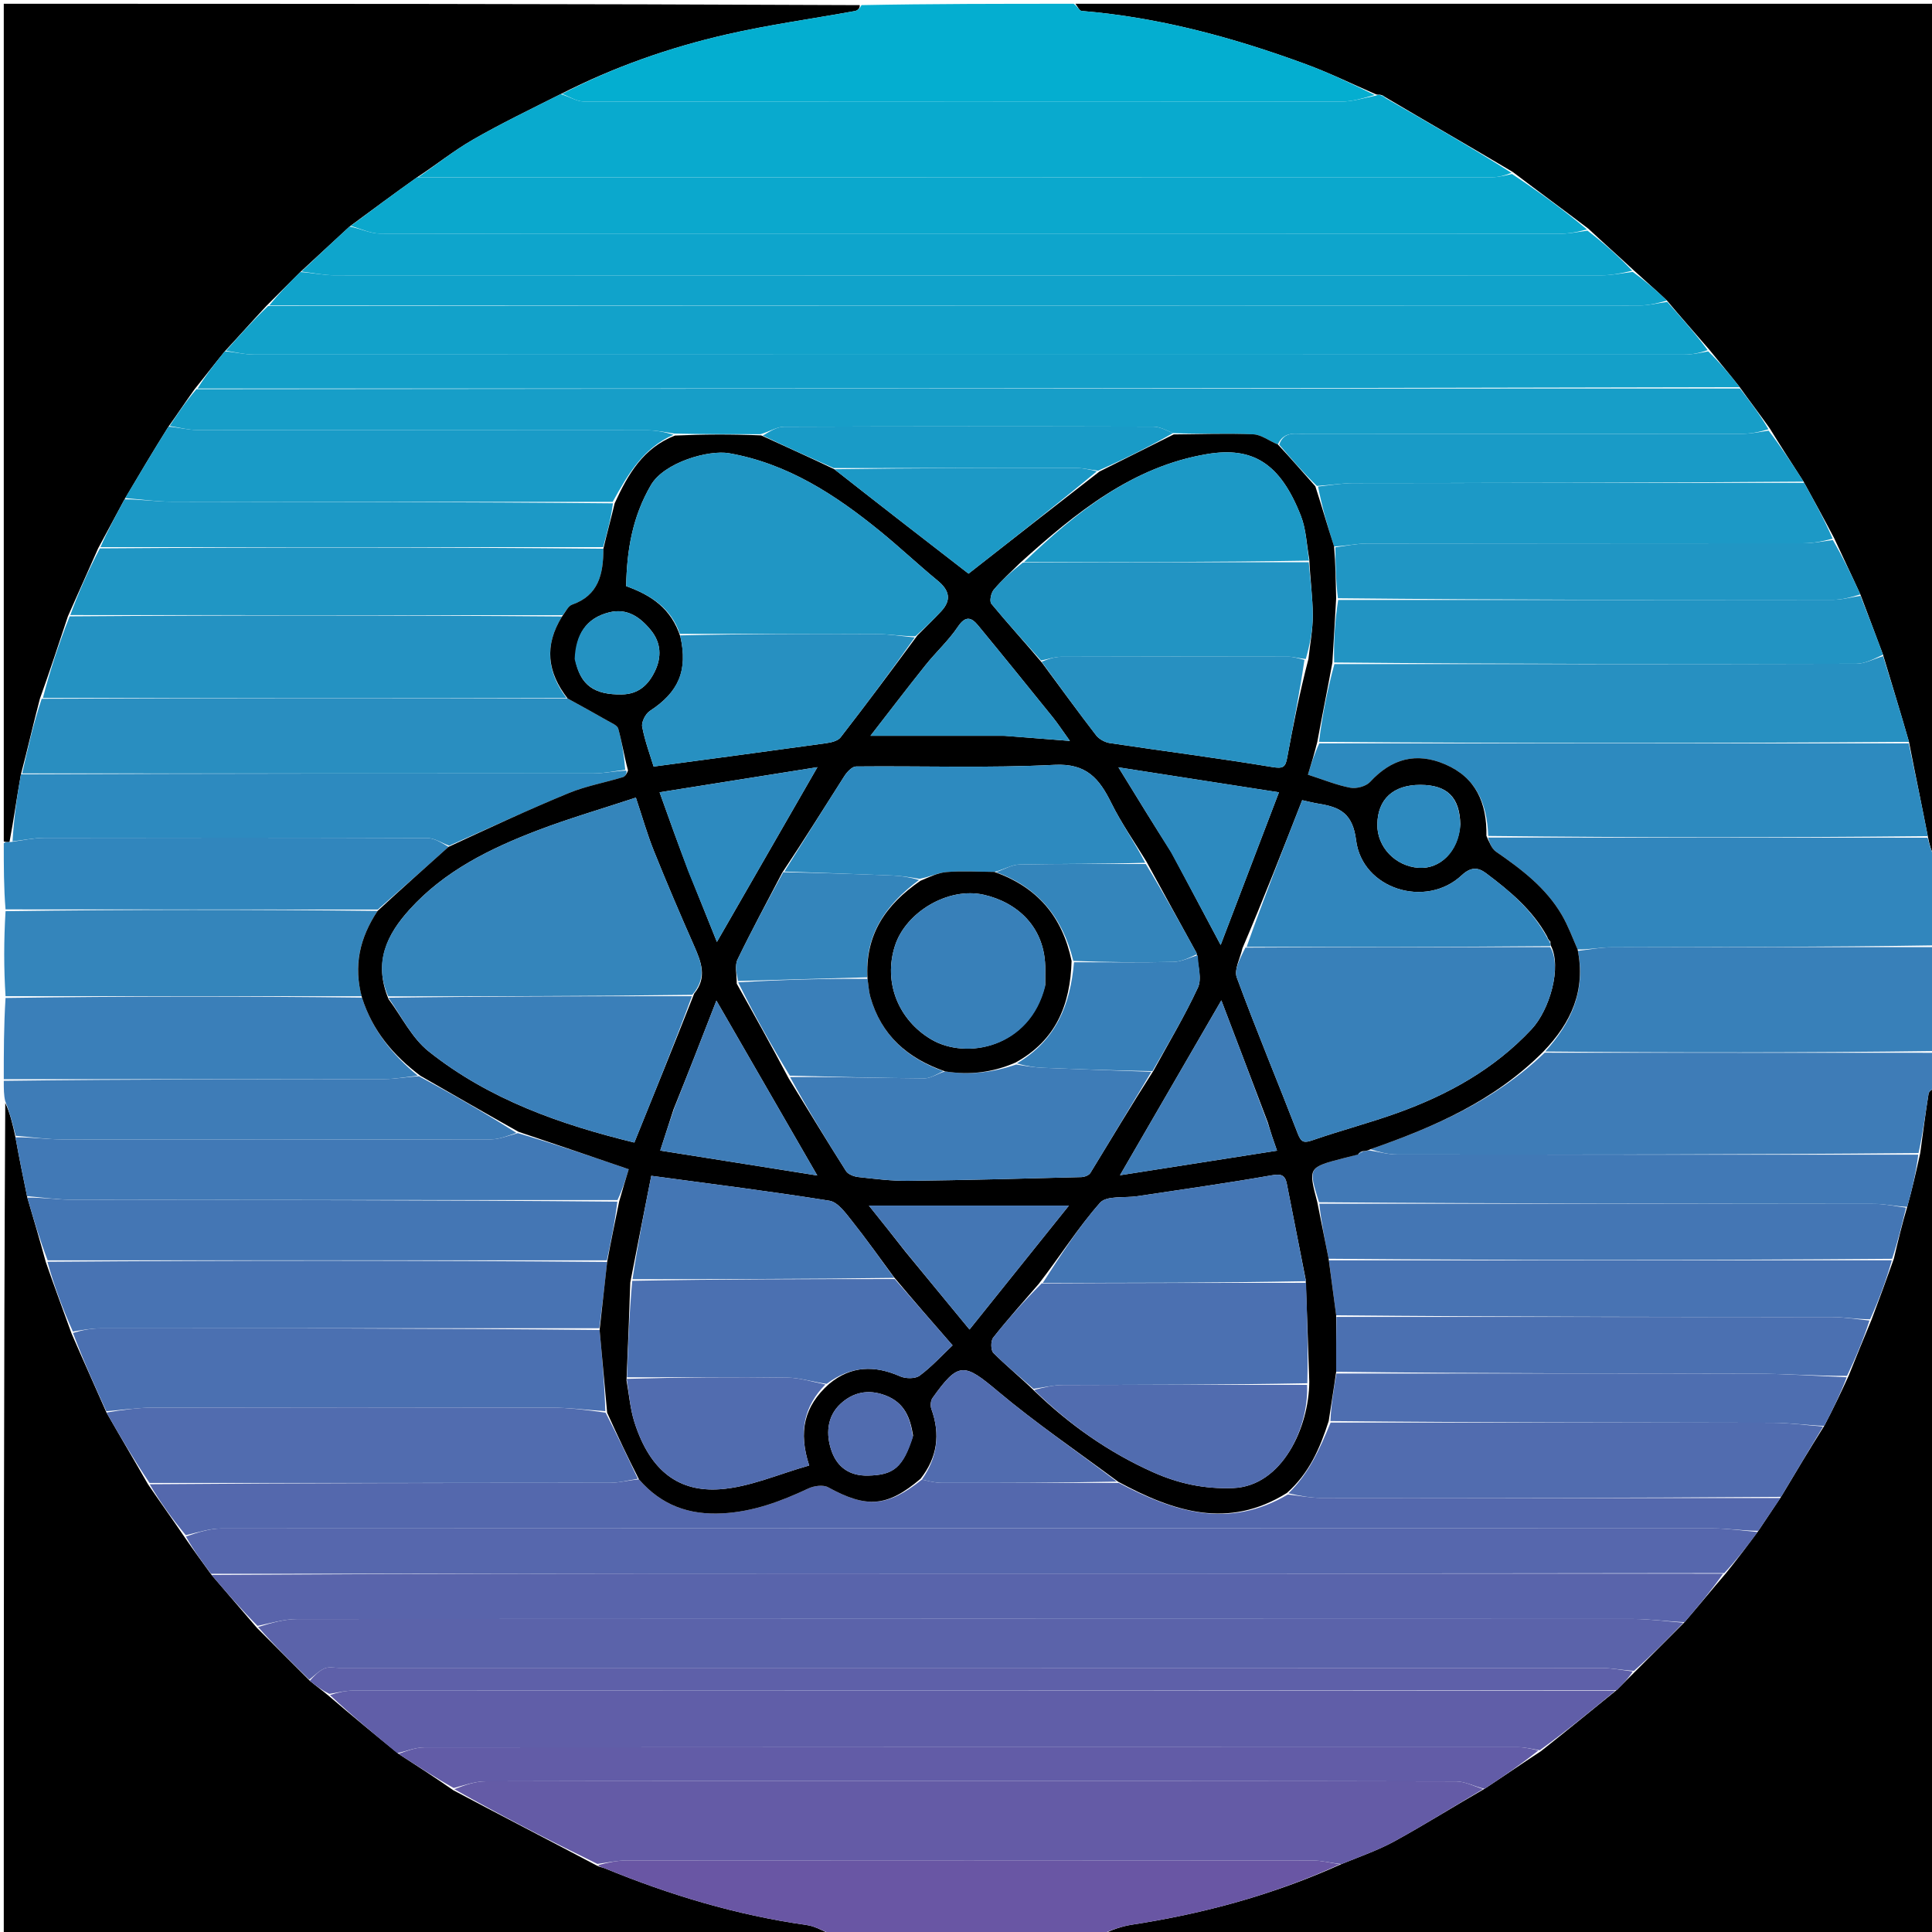 <svg version="1.1" id="Layer_1" xmlns="http://www.w3.org/2000/svg" xmlns:xlink="http://www.w3.org/1999/xlink" x="0px" y="0px"
	 width="100%" viewBox="0 0 512 512" enable-background="new 0 0 512 512" xml:space="preserve">
<path fill="#000000" opacity="1" stroke="none" 
	d="
M285,1 
	C360.927,1 436.853,1 513,1 
	C513,76.021 513,151.042 512.627,226.733 
	C511.781,225.603 511.307,223.801 510.882,221.589 
	C509.232,213.119 507.533,205.059 505.901,196.602 
	C503.658,188.766 501.351,181.327 499.022,173.505 
	C497.017,168.044 495.032,162.966 493.015,157.523 
	C490.692,152.423 488.401,147.687 486.055,142.59 
	C483.371,137.471 480.743,132.715 477.964,127.638 
	C474.893,122.844 471.972,118.37 469.015,113.546 
	C466.356,109.784 463.736,106.371 461.053,102.612 
	C458.344,99.143 455.698,96.02 452.913,92.586 
	C449.127,88.183 445.481,84.093 441.77,79.659 
	C438.842,76.865 435.979,74.413 432.975,71.654 
	C428.906,67.864 424.978,64.381 420.912,60.59 
	C414.199,55.485 407.625,50.69 400.908,45.581 
	C389.555,38.83 378.345,32.393 367.041,25.707 
	C366.638,25.354 366.329,25.25 365.756,25.096 
	C365.317,25.084 365.142,25.124 364.645,25 
	C358.246,22.21 352.274,19.297 346.071,17.014 
	C326.836,9.934 307.163,4.589 286.628,2.894 
	C286.037,2.845 285.54,1.657 285,1 
z"/>
<path fill="#000000" opacity="1" stroke="none" 
	d="
M1,223 
	C1,149.072 1,75.144 1,1 
	C76.354,1 151.708,1 227.837,1.358 
	C227.934,2.129 227.302,2.786 226.574,2.919 
	C215.238,4.99 203.789,6.548 192.571,9.12 
	C177.435,12.591 162.792,17.698 148.585,24.94 
	C140.554,28.982 132.752,32.733 125.271,37.042 
	C120.241,39.939 115.665,43.625 110.532,46.984 
	C104.434,51.301 98.69,55.593 92.641,60.028 
	C88.184,64.101 84.034,68.031 79.581,72.094 
	C76.481,75.137 73.683,78.047 70.581,81.092 
	C66.814,85.137 63.35,89.048 59.577,93.1 
	C56.807,96.479 54.346,99.719 51.585,103.12 
	C49.173,106.485 47.063,109.688 44.644,113.059 
	C40.614,119.484 36.891,125.741 33.009,132.315 
	C30.622,136.755 28.395,140.876 26.005,145.323 
	C23.285,151.431 20.726,157.214 17.994,163.336 
	C15.513,170.77 13.205,177.865 10.575,185.171 
	C8.795,191.908 7.338,198.436 5.551,205.19 
	C4.445,211.266 3.669,217.114 2.518,223.138 
	C1.763,223.209 1.382,223.105 1,223 
z"/>
<path fill="#000000" opacity="1" stroke="none" 
	d="
M513,288 
	C513,362.926 513,437.853 513,513 
	C439.646,513 366.292,513 292.328,512.599 
	C294.482,511.47 297.207,510.489 300.016,510.056 
	C319.084,507.118 337.538,502.118 355.477,494.01 
	C360.465,491.973 365.27,490.313 369.66,487.899 
	C377.585,483.542 385.262,478.734 393.4,474.057 
	C398.522,470.701 403.286,467.403 408.401,464.051 
	C415.208,458.677 421.664,453.357 428.413,447.902 
	C430.175,446.192 431.644,444.617 433.421,442.9 
	C437.859,438.518 441.989,434.278 446.42,429.896 
	C450.186,425.516 453.65,421.279 457.419,416.896 
	C460.42,413.165 463.118,409.581 465.98,405.69 
	C468.041,402.587 469.938,399.791 471.994,396.685 
	C475.816,390.268 479.477,384.162 483.44,377.877 
	C485.765,373.461 487.787,369.223 489.897,364.625 
	C491.934,359.509 493.884,354.753 496.004,349.666 
	C498.051,344.217 499.928,339.099 501.884,333.591 
	C503.014,328.815 504.063,324.43 505.432,319.825 
	C506.77,315.069 507.789,310.533 508.884,305.577 
	C509.648,300.034 510.272,294.901 511.098,289.801 
	C511.209,289.116 512.341,288.596 513,288 
z"/>
<path fill="#000000" opacity="1" stroke="none" 
	d="
M221,513 
	C147.739,513 74.479,513 1,513 
	C1,439.646 1,366.292 1.392,292.296 
	C2.578,294.769 3.372,297.884 4.102,301.409 
	C5.08,306.879 6.124,311.938 7.24,317.374 
	C8.931,323.166 10.549,328.582 12.113,334.379 
	C14.359,340.869 16.657,346.978 18.989,353.46 
	C22.072,360.553 25.121,367.273 28.218,374.339 
	C31.901,380.789 35.534,386.893 39.215,393.34 
	C42.491,398.155 45.719,402.629 48.986,407.453 
	C51.325,410.892 53.626,413.981 56.068,417.375 
	C60.122,422.154 64.034,426.628 68.088,431.402 
	C72.806,436.175 77.383,440.648 82.098,445.418 
	C83.789,446.827 85.342,447.94 87.043,449.357 
	C93.225,454.644 99.26,459.627 105.599,464.777 
	C110.584,467.997 115.266,471.051 120.101,474.413 
	C132.804,481.169 145.354,487.615 158.108,494.371 
	C158.957,494.819 159.642,494.861 160.243,495.109 
	C177.507,502.205 195.252,507.537 213.787,510.154 
	C216.276,510.506 218.6,512.023 221,513 
z"/>
<path fill="#04AED0" opacity="1" stroke="none" 
	d="
M148.951,24.887 
	C162.792,17.698 177.435,12.591 192.571,9.12 
	C203.789,6.548 215.238,4.99 226.574,2.919 
	C227.302,2.786 227.934,2.129 228.305,1.358 
	C246.688,1 265.375,1 284.531,1 
	C285.54,1.657 286.037,2.845 286.628,2.894 
	C307.163,4.589 326.836,9.934 346.071,17.014 
	C352.274,19.297 358.246,22.21 364.305,25.169 
	C361.346,25.999 358.405,26.925 355.462,26.929 
	C288.558,27.012 221.653,27.013 154.749,26.908 
	C152.815,26.905 150.883,25.59 148.951,24.887 
z"/>
<path fill="#3E7CB7" opacity="1" stroke="none" 
	d="
M513,287.55 
	C512.341,288.596 511.209,289.116 511.098,289.801 
	C510.272,294.901 509.648,300.034 508.428,305.577 
	C462.004,305.998 416.113,306.015 370.222,305.951 
	C367.803,305.948 365.384,305.253 363.166,304.571 
	C380.117,298.667 396.104,291.701 409.358,278.971 
	C444.223,278.985 478.611,278.993 513,279 
	C513,281.7 513,284.4 513,287.55 
z"/>
<path fill="#3186BD" opacity="1" stroke="none" 
	d="
M510.834,221.999 
	C511.307,223.801 511.781,225.603 512.627,227.202 
	C513,234.688 513,242.375 512.531,250.531 
	C483.713,251 455.363,250.971 427.014,251.044 
	C424.064,251.052 421.116,251.665 418.09,251.624 
	C416.659,248.319 415.526,245.257 413.906,242.479 
	C409.695,235.26 403.208,230.354 396.461,225.703 
	C395.29,224.896 394.715,223.225 394.342,221.961 
	C433.49,221.98 472.162,221.99 510.834,221.999 
z"/>
<path fill="#6956A4" opacity="1" stroke="none" 
	d="
M221.469,513 
	C218.6,512.023 216.276,510.506 213.787,510.154 
	C195.252,507.537 177.507,502.205 160.243,495.109 
	C159.642,494.861 158.957,494.819 158.52,494.27 
	C161.195,493.573 163.66,493.038 166.126,493.036 
	C226.674,492.989 287.222,492.987 347.77,493.044 
	C350.216,493.046 352.662,493.698 355.108,494.047 
	C337.538,502.118 319.084,507.118 300.016,510.056 
	C297.207,510.489 294.482,511.47 291.859,512.599 
	C268.646,513 245.292,513 221.469,513 
z"/>
<path fill="#3880B9" opacity="1" stroke="none" 
	d="
M418.167,251.997 
	C421.116,251.665 424.064,251.052 427.014,251.044 
	C455.363,250.971 483.713,251 512.531,251 
	C513,260.021 513,269.042 513,278.531 
	C478.611,278.993 444.223,278.985 409.508,278.664 
	C416.409,271.009 420.277,262.522 418.167,251.997 
z"/>
<path fill="#3A7FB9" opacity="1" stroke="none" 
	d="
M1,286 
	C1,278.979 1,271.958 1.469,264.468 
	C33.247,264.003 64.557,264.006 95.931,264.38 
	C98.738,273.207 104.17,279.654 110.703,285.058 
	C107.486,285.434 104.685,285.958 101.883,285.963 
	C68.255,286.02 34.628,286 1,286 
z"/>
<path fill="#3485BB" opacity="1" stroke="none" 
	d="
M95.868,264.01 
	C64.557,264.006 33.247,264.003 1.469,264 
	C1,256.646 1,249.292 1.469,241.469 
	C34.664,241.013 67.391,241.027 100.06,241.402 
	C95.32,248.565 93.617,255.92 95.868,264.01 
z"/>
<path fill="#3186BD" opacity="1" stroke="none" 
	d="
M100.118,241.04 
	C67.391,241.027 34.664,241.013 1.469,241 
	C1,235.312 1,229.624 1,223.468 
	C1.382,223.105 1.763,223.209 2.951,223.131 
	C6.389,222.635 9.019,222.054 11.651,222.049 
	C45.521,221.986 79.392,221.972 113.262,222.096 
	C115.189,222.103 117.111,223.418 118.868,224.421 
	C112.506,230.159 106.312,235.6 100.118,241.04 
z"/>
<path fill="#3E7CB7" opacity="1" stroke="none" 
	d="
M1,286.428 
	C34.628,286 68.255,286.02 101.883,285.963 
	C104.685,285.958 107.486,285.434 111.011,285.201 
	C120.169,290.128 128.604,295.005 136.847,300.222 
	C134.477,301.042 132.302,301.933 130.124,301.938 
	C92.261,302.024 54.397,302.031 16.534,301.956 
	C12.411,301.948 8.289,301.332 4.166,300.998 
	C3.372,297.884 2.578,294.769 1.392,291.827 
	C1,290.286 1,288.571 1,286.428 
z"/>
<path fill="#09AACE" opacity="1" stroke="none" 
	d="
M148.585,24.94 
	C150.883,25.59 152.815,26.905 154.749,26.908 
	C221.653,27.013 288.558,27.012 355.462,26.929 
	C358.405,26.925 361.346,25.999 364.627,25.334 
	C365.142,25.124 365.317,25.084 365.93,25.246 
	C366.613,25.634 366.869,25.803 367.136,25.956 
	C378.345,32.393 389.555,38.83 400.55,45.797 
	C398.705,46.55 397.074,46.97 395.442,46.97 
	C300.59,46.988 205.738,46.971 110.885,46.958 
	C115.665,43.625 120.241,39.939 125.271,37.042 
	C132.752,32.733 140.554,28.982 148.585,24.94 
z"/>
<path fill="#12A2CA" opacity="1" stroke="none" 
	d="
M59.887,92.959 
	C63.35,89.048 66.814,85.137 71.057,81.1 
	C192.707,80.982 313.578,80.996 434.448,80.957 
	C436.91,80.956 439.372,80.334 441.834,80.002 
	C445.481,84.093 449.127,88.183 452.554,92.801 
	C450.369,93.552 448.404,93.971 446.438,93.971 
	C320.037,94.002 193.636,94.005 67.236,93.956 
	C64.786,93.955 62.336,93.306 59.887,92.959 
z"/>
<path fill="#0BA8CD" opacity="1" stroke="none" 
	d="
M110.532,46.984 
	C205.738,46.971 300.59,46.988 395.442,46.97 
	C397.074,46.97 398.705,46.55 400.693,46.11 
	C407.625,50.69 414.199,55.485 420.554,60.805 
	C417.869,61.552 415.405,61.97 412.94,61.971 
	C352.832,62.007 292.725,61.999 232.617,61.999 
	C188.66,61.999 144.704,62.035 100.747,61.909 
	C98.145,61.901 95.547,60.589 92.947,59.884 
	C98.69,55.593 104.434,51.301 110.532,46.984 
z"/>
<path fill="#179EC8" opacity="1" stroke="none" 
	d="
M44.952,112.891 
	C47.063,109.688 49.173,106.485 52.061,103.128 
	C188.93,102.969 325.023,102.964 461.115,102.958 
	C463.736,106.371 466.356,109.784 468.656,113.762 
	C466.04,114.552 463.745,114.969 461.449,114.971 
	C423.03,115.012 384.611,114.985 346.192,115.034 
	C343.525,115.038 340.296,114.092 338.643,117.782 
	C336.25,116.812 334.242,115.186 332.171,115.102 
	C325.139,114.814 318.085,115.071 310.846,114.779 
	C308.971,113.96 307.29,113.069 305.607,113.065 
	C272.989,112.983 240.371,112.969 207.753,113.095 
	C205.819,113.103 203.891,114.414 201.531,115.068 
	C193.747,115.053 186.392,115.088 178.681,114.904 
	C176.032,114.456 173.739,114.032 171.444,114.029 
	C131.701,113.989 91.958,114.019 52.215,113.952 
	C49.793,113.948 47.373,113.261 44.952,112.891 
z"/>
<path fill="#0EA5CC" opacity="1" stroke="none" 
	d="
M92.641,60.028 
	C95.547,60.589 98.145,61.901 100.747,61.909 
	C144.704,62.035 188.66,61.999 232.617,61.999 
	C292.725,61.999 352.832,62.007 412.94,61.971 
	C415.405,61.97 417.869,61.552 420.692,61.113 
	C424.978,64.381 428.906,67.864 432.56,71.748 
	C429.65,72.432 427.015,72.963 424.38,72.964 
	C312.509,73.005 200.638,73.007 88.768,72.956 
	C85.806,72.955 82.845,72.307 79.884,71.961 
	C84.034,68.031 88.184,64.101 92.641,60.028 
z"/>
<path fill="#14A0C9" opacity="1" stroke="none" 
	d="
M461.053,102.612 
	C325.023,102.964 188.93,102.969 52.362,102.966 
	C54.346,99.719 56.807,96.479 59.577,93.1 
	C62.336,93.306 64.786,93.955 67.236,93.956 
	C193.636,94.005 320.037,94.002 446.438,93.971 
	C448.404,93.971 450.369,93.552 452.693,93.113 
	C455.698,96.02 458.344,99.143 461.053,102.612 
z"/>
<path fill="#2D8ABF" opacity="1" stroke="none" 
	d="
M510.882,221.589 
	C472.162,221.99 433.49,221.98 394.397,221.538 
	C394.07,212.713 391.092,206.051 383.025,202.569 
	C375.32,199.244 368.768,201.049 363.083,207.219 
	C361.999,208.395 359.476,209.059 357.844,208.752 
	C354.221,208.07 350.742,206.622 346.615,205.298 
	C347.482,202.476 348.324,199.738 349.624,197 
	C402,197 453.917,196.999 505.835,196.998 
	C507.533,205.059 509.232,213.119 510.882,221.589 
z"/>
<path fill="#2790C1" opacity="1" stroke="none" 
	d="
M505.901,196.602 
	C453.917,196.999 402,197 349.56,196.597 
	C350.414,189.461 351.791,182.728 353.626,175.997 
	C400.019,175.998 445.955,176.03 491.89,175.909 
	C494.276,175.903 496.658,174.592 499.043,173.888 
	C501.351,181.327 503.658,188.766 505.901,196.602 
z"/>
<path fill="#10A3CB" opacity="1" stroke="none" 
	d="
M79.581,72.094 
	C82.845,72.307 85.806,72.955 88.768,72.956 
	C200.638,73.007 312.509,73.005 424.38,72.964 
	C427.015,72.963 429.65,72.432 432.701,72.054 
	C435.979,74.413 438.842,76.865 441.77,79.659 
	C439.372,80.334 436.91,80.956 434.448,80.957 
	C313.578,80.996 192.707,80.982 71.361,80.966 
	C73.683,78.047 76.481,75.137 79.581,72.094 
z"/>
<path fill="#2294C3" opacity="1" stroke="none" 
	d="
M499.022,173.505 
	C496.658,174.592 494.276,175.903 491.89,175.909 
	C445.955,176.03 400.019,175.998 353.559,175.569 
	C353.412,169.76 353.79,164.379 354.626,158.999 
	C398.652,158.999 442.219,159.017 485.786,158.952 
	C488.207,158.949 490.627,158.258 493.048,157.888 
	C495.032,162.966 497.017,168.044 499.022,173.505 
z"/>
<path fill="#1C99C6" opacity="1" stroke="none" 
	d="
M478.114,127.958 
	C480.743,132.715 483.371,137.471 485.661,142.747 
	C482.858,143.51 480.393,143.965 477.928,143.968 
	C439.357,144.013 400.786,143.979 362.214,144.045 
	C359.435,144.05 356.657,144.691 353.55,144.818 
	C351.775,139.411 350.327,134.224 349.295,128.945 
	C352.682,128.568 355.653,128.042 358.625,128.037 
	C398.454,127.968 438.284,127.972 478.114,127.958 
z"/>
<path fill="#2096C4" opacity="1" stroke="none" 
	d="
M353.879,145.037 
	C356.657,144.691 359.435,144.05 362.214,144.045 
	C400.786,143.979 439.357,144.013 477.928,143.968 
	C480.393,143.965 482.858,143.51 485.716,143.109 
	C488.401,147.687 490.692,152.423 493.015,157.523 
	C490.627,158.258 488.207,158.949 485.786,158.952 
	C442.219,159.017 398.652,158.999 354.558,158.539 
	C353.98,153.731 353.93,149.384 353.879,145.037 
z"/>
<path fill="#199BC7" opacity="1" stroke="none" 
	d="
M477.964,127.638 
	C438.284,127.972 398.454,127.968 358.625,128.037 
	C355.653,128.042 352.682,128.568 348.996,128.78 
	C345.187,125.083 342.094,121.458 339,117.833 
	C340.296,114.092 343.525,115.038 346.192,115.034 
	C384.611,114.985 423.03,115.012 461.449,114.971 
	C463.745,114.969 466.04,114.552 468.694,114.112 
	C471.972,118.37 474.893,122.844 477.964,127.638 
z"/>
<path fill="#04AED0" opacity="1" stroke="none" 
	d="
M367.041,25.707 
	C366.869,25.803 366.613,25.634 366.195,25.297 
	C366.329,25.25 366.638,25.354 367.041,25.707 
z"/>
<path fill="#298EC0" opacity="1" stroke="none" 
	d="
M5.881,204.963 
	C7.338,198.436 8.795,191.908 11.05,185.179 
	C57.938,184.972 104.029,184.968 150.429,185.105 
	C154.176,187.166 157.63,189.058 161.045,191.019 
	C162.07,191.608 163.599,192.219 163.845,193.111 
	C164.828,196.666 165.396,200.337 165.692,204.01 
	C162.628,204.37 159.99,204.956 157.351,204.958 
	C106.861,205.001 56.371,204.975 5.881,204.963 
z"/>
<path fill="#2492C2" opacity="1" stroke="none" 
	d="
M150.12,184.964 
	C104.029,184.968 57.938,184.972 11.372,184.968 
	C13.205,177.865 15.513,170.77 18.452,163.337 
	C62.427,163.013 105.77,163.027 148.954,163.375 
	C144.146,171.113 145.025,178.17 150.12,184.964 
z"/>
<path fill="#199BC7" opacity="1" stroke="none" 
	d="
M44.644,113.059 
	C47.373,113.261 49.793,113.948 52.215,113.952 
	C91.958,114.019 131.701,113.989 171.444,114.029 
	C173.739,114.032 176.032,114.456 178.513,115.207 
	C170.411,118.728 166.429,125.685 162.373,132.997 
	C123.132,132.998 84.348,133.029 45.565,132.955 
	C41.432,132.948 37.301,132.332 33.169,131.998 
	C36.891,125.741 40.614,119.484 44.644,113.059 
z"/>
<path fill="#2096C4" opacity="1" stroke="none" 
	d="
M149.114,163.041 
	C105.77,163.027 62.427,163.013 18.625,162.999 
	C20.726,157.214 23.285,151.431 26.463,145.323 
	C71.333,144.999 115.583,144.998 159.902,145.417 
	C159.905,152.22 158.589,157.809 151.586,160.245 
	C150.562,160.602 149.928,162.081 149.114,163.041 
z"/>
<path fill="#2D8ABF" opacity="1" stroke="none" 
	d="
M5.551,205.19 
	C56.371,204.975 106.861,205.001 157.351,204.958 
	C159.99,204.956 162.628,204.37 165.999,204.21 
	C166.182,204.91 165.722,205.751 165.066,205.951 
	C160.268,207.412 155.251,208.305 150.644,210.206 
	C140.005,214.596 129.56,219.455 119.036,224.124 
	C117.111,223.418 115.189,222.103 113.262,222.096 
	C79.392,221.972 45.521,221.986 11.651,222.049 
	C9.019,222.054 6.389,222.635 3.325,222.956 
	C3.669,217.114 4.445,211.266 5.551,205.19 
z"/>
<path fill="#1C99C6" opacity="1" stroke="none" 
	d="
M159.833,144.998 
	C115.583,144.998 71.333,144.999 26.625,144.999 
	C28.395,140.876 30.622,136.755 33.009,132.315 
	C37.301,132.332 41.432,132.948 45.565,132.955 
	C84.348,133.029 123.132,132.998 162.434,133.383 
	C161.913,137.511 160.873,141.255 159.833,144.998 
z"/>
<path fill="#645BA6" opacity="1" stroke="none" 
	d="
M355.477,494.01 
	C352.662,493.698 350.216,493.046 347.77,493.044 
	C287.222,492.987 226.674,492.989 166.126,493.036 
	C163.66,493.038 161.195,493.573 158.317,493.961 
	C145.354,487.615 132.804,481.169 120.391,474.153 
	C123.242,473.056 125.954,472.076 128.669,472.069 
	C165.129,471.967 201.589,472 238.05,472 
	C287.33,472 336.61,471.971 385.889,472.09 
	C388.275,472.096 390.658,473.41 393.042,474.115 
	C385.262,478.734 377.585,483.542 369.66,487.899 
	C365.27,490.313 360.465,491.973 355.477,494.01 
z"/>
<path fill="#5667AD" opacity="1" stroke="none" 
	d="
M55.927,417.071 
	C53.626,413.981 51.325,410.892 49.276,407.192 
	C52.575,406.055 55.623,405.068 58.671,405.066 
	C190.418,404.989 322.164,404.991 453.911,405.042 
	C457.879,405.043 461.847,405.664 465.816,405.996 
	C463.118,409.581 460.42,413.165 456.943,416.888 
	C374.05,417.018 291.937,416.998 209.825,417.004 
	C158.526,417.007 107.226,417.047 55.927,417.071 
z"/>
<path fill="#605EA8" opacity="1" stroke="none" 
	d="
M105.296,464.61 
	C99.26,459.627 93.225,454.644 87.436,449.199 
	C89.649,448.492 91.617,448.033 93.585,448.033 
	C205.097,448.01 316.608,448.026 428.12,448.038 
	C421.664,453.357 415.208,458.677 408.043,463.835 
	C405.701,463.449 404.068,463.03 402.434,463.03 
	C305.783,462.999 209.132,462.991 112.482,463.07 
	C110.086,463.072 107.691,464.075 105.296,464.61 
z"/>
<path fill="#5B63AA" opacity="1" stroke="none" 
	d="
M81.959,445.122 
	C77.383,440.648 72.806,436.175 68.399,431.171 
	C71.97,430.093 75.371,429.071 78.773,429.069 
	C196.753,428.986 314.732,428.989 432.711,429.044 
	C437.18,429.046 441.65,429.692 446.119,430.039 
	C441.989,434.278 437.859,438.518 433.006,442.806 
	C429.647,442.569 427.01,442.037 424.372,442.036 
	C312.901,441.994 201.429,442 89.958,442.003 
	C88.625,442.003 87.131,441.663 86,442.151 
	C84.504,442.795 83.293,444.1 81.959,445.122 
z"/>
<path fill="#5964AB" opacity="1" stroke="none" 
	d="
M446.42,429.896 
	C441.65,429.692 437.18,429.046 432.711,429.044 
	C314.732,428.989 196.753,428.986 78.773,429.069 
	C75.371,429.071 71.97,430.093 68.257,430.871 
	C64.034,426.628 60.122,422.154 56.068,417.375 
	C107.226,417.047 158.526,417.007 209.825,417.004 
	C291.937,416.998 374.05,417.018 456.639,417.035 
	C453.65,421.279 450.186,425.516 446.42,429.896 
z"/>
<path fill="#5468AD" opacity="1" stroke="none" 
	d="
M465.98,405.69 
	C461.847,405.664 457.879,405.043 453.911,405.042 
	C322.164,404.991 190.418,404.989 58.671,405.066 
	C55.623,405.068 52.575,406.055 49.237,406.843 
	C45.719,402.629 42.491,398.155 39.673,393.34 
	C80.645,392.999 121.207,393.018 161.769,392.953 
	C164.191,392.949 166.611,392.266 169.335,392.051 
	C175.335,398.977 182.652,401.51 191.393,401.061 
	C199.585,400.641 206.956,397.876 214.242,394.455 
	C215.74,393.751 218.148,393.423 219.466,394.146 
	C229.705,399.763 235.18,399.371 244.311,392.108 
	C246.288,392.549 247.907,392.965 249.527,392.969 
	C265.062,393.002 280.598,392.965 296.494,392.983 
	C311.088,400.663 325.518,405.359 341.303,396.05 
	C344.516,396.429 347.314,396.958 350.112,396.962 
	C390.686,397.014 431.26,396.997 471.834,396.995 
	C469.938,399.791 468.041,402.587 465.98,405.69 
z"/>
<path fill="#625CA7" opacity="1" stroke="none" 
	d="
M105.599,464.777 
	C107.691,464.075 110.086,463.072 112.482,463.07 
	C209.132,462.991 305.783,462.999 402.434,463.03 
	C404.068,463.03 405.701,463.449 407.693,463.889 
	C403.286,467.403 398.522,470.701 393.4,474.057 
	C390.658,473.41 388.275,472.096 385.889,472.09 
	C336.61,471.971 287.33,472 238.05,472 
	C201.589,472 165.129,471.967 128.669,472.069 
	C125.954,472.076 123.242,473.056 120.238,473.844 
	C115.266,471.051 110.584,467.997 105.599,464.777 
z"/>
<path fill="#516CAF" opacity="1" stroke="none" 
	d="
M471.994,396.685 
	C431.26,396.997 390.686,397.014 350.112,396.962 
	C347.314,396.958 344.516,396.429 341.452,395.745 
	C346.921,390.473 349.782,383.878 352.625,377 
	C391.977,377 430.871,376.966 469.765,377.046 
	C474.224,377.056 478.68,377.704 483.138,378.056 
	C479.477,384.162 475.816,390.268 471.994,396.685 
z"/>
<path fill="#4476B4" opacity="1" stroke="none" 
	d="
M505.113,320.044 
	C504.063,324.43 503.014,328.815 501.428,333.595 
	C451.317,333.993 401.742,333.996 352.1,333.585 
	C351.078,328.447 350.122,323.723 349.625,318.999 
	C398.981,319 447.879,318.983 496.777,319.045 
	C499.556,319.048 502.334,319.696 505.113,320.044 
z"/>
<path fill="#4873B3" opacity="1" stroke="none" 
	d="
M352.167,333.999 
	C401.742,333.996 451.317,333.993 501.348,333.986 
	C499.928,339.099 498.051,344.217 495.597,349.622 
	C491.881,349.607 488.743,349.043 485.605,349.039 
	C441.793,348.981 397.98,348.999 354.101,348.566 
	C353.413,343.422 352.79,338.71 352.167,333.999 
z"/>
<path fill="#4B70B1" opacity="1" stroke="none" 
	d="
M354.167,348.999 
	C397.98,348.999 441.793,348.981 485.605,349.039 
	C488.743,349.043 491.881,349.607 495.426,349.954 
	C493.884,354.753 491.934,359.509 489.477,364.622 
	C481.17,364.654 473.371,364.065 465.57,364.044 
	C428.435,363.945 391.301,363.999 354.101,363.537 
	C354.079,358.383 354.123,353.691 354.167,348.999 
z"/>
<path fill="#5E60A9" opacity="1" stroke="none" 
	d="
M82.098,445.418 
	C83.293,444.1 84.504,442.795 86,442.151 
	C87.131,441.663 88.625,442.003 89.958,442.003 
	C201.429,442 312.901,441.994 424.372,442.036 
	C427.01,442.037 429.647,442.569 432.699,442.949 
	C431.644,444.617 430.175,446.192 428.413,447.902 
	C316.608,448.026 205.097,448.01 93.585,448.033 
	C91.617,448.033 89.649,448.492 87.288,448.895 
	C85.342,447.94 83.789,446.827 82.098,445.418 
z"/>
<path fill="#4179B6" opacity="1" stroke="none" 
	d="
M505.432,319.825 
	C502.334,319.696 499.556,319.048 496.777,319.045 
	C447.879,318.983 398.981,319 349.557,318.605 
	C346.668,309.36 346.668,309.36 356.179,306.903 
	C357.412,306.584 358.647,306.275 360.074,305.843 
	C360.519,305.558 360.756,305.372 361.306,305.097 
	C362.077,304.979 362.521,304.93 362.965,304.881 
	C365.384,305.253 367.803,305.948 370.222,305.951 
	C416.113,306.015 462.004,305.998 508.352,305.997 
	C507.789,310.533 506.77,315.069 505.432,319.825 
z"/>
<path fill="#4E6EB0" opacity="1" stroke="none" 
	d="
M354.166,363.999 
	C391.301,363.999 428.435,363.945 465.57,364.044 
	C473.371,364.065 481.17,364.654 489.39,364.983 
	C487.787,369.223 485.765,373.461 483.44,377.877 
	C478.68,377.704 474.224,377.056 469.765,377.046 
	C430.871,376.966 391.977,377 352.579,376.595 
	C352.773,372.126 353.47,368.062 354.166,363.999 
z"/>
<path fill="#4B70B1" opacity="1" stroke="none" 
	d="
M28.169,373.993 
	C25.121,367.273 22.072,360.553 19.348,353.247 
	C21.97,352.44 24.267,352.03 26.565,352.028 
	C70.654,351.989 114.744,351.998 158.9,352.459 
	C159.589,359.946 160.211,366.971 160.418,373.981 
	C155.38,373.643 150.759,373.052 146.136,373.042 
	C110.936,372.964 75.736,372.966 40.536,373.043 
	C36.413,373.052 32.292,373.662 28.169,373.993 
z"/>
<path fill="#516CAF" opacity="1" stroke="none" 
	d="
M28.218,374.339 
	C32.292,373.662 36.413,373.052 40.536,373.043 
	C75.736,372.966 110.936,372.964 146.136,373.042 
	C150.759,373.052 155.38,373.643 160.487,374.37 
	C163.658,380.484 166.345,386.191 169.032,391.899 
	C166.611,392.266 164.191,392.949 161.769,392.953 
	C121.207,393.018 80.645,392.999 39.625,392.998 
	C35.534,386.893 31.901,380.789 28.218,374.339 
z"/>
<path fill="#4873B3" opacity="1" stroke="none" 
	d="
M158.833,351.998 
	C114.744,351.998 70.654,351.989 26.565,352.028 
	C24.267,352.03 21.97,352.44 19.314,352.874 
	C16.657,346.978 14.359,340.869 12.571,334.38 
	C62.333,333.998 111.583,333.998 160.9,334.427 
	C160.256,340.571 159.544,346.284 158.833,351.998 
z"/>
<path fill="#4179B6" opacity="1" stroke="none" 
	d="
M4.102,301.409 
	C8.289,301.332 12.411,301.948 16.534,301.956 
	C54.397,302.031 92.261,302.024 130.124,301.938 
	C132.302,301.933 134.477,301.042 137.222,300.283 
	C147.363,303.275 156.935,306.548 166.619,309.859 
	C165.799,312.54 164.959,315.289 163.642,318.031 
	C115.293,318.016 67.419,318.032 19.546,317.957 
	C15.419,317.95 11.293,317.332 7.167,316.998 
	C6.124,311.938 5.08,306.879 4.102,301.409 
z"/>
<path fill="#4476B4" opacity="1" stroke="none" 
	d="
M7.24,317.374 
	C11.293,317.332 15.419,317.95 19.546,317.957 
	C67.419,318.032 115.293,318.016 163.596,318.45 
	C162.961,323.917 161.897,328.957 160.833,333.997 
	C111.583,333.998 62.333,333.998 12.624,333.998 
	C10.549,328.582 8.931,323.166 7.24,317.374 
z"/>
<path fill="#000000" opacity="1" stroke="none" 
	d="
M160.9,334.427 
	C161.897,328.957 162.961,323.917 164.072,318.457 
	C164.959,315.289 165.799,312.54 166.619,309.859 
	C156.935,306.548 147.363,303.275 137.415,299.942 
	C128.604,295.005 120.169,290.128 111.426,285.109 
	C104.17,279.654 98.738,273.207 95.931,264.38 
	C93.617,255.92 95.32,248.565 100.06,241.402 
	C106.312,235.6 112.506,230.159 118.868,224.421 
	C129.56,219.455 140.005,214.596 150.644,210.206 
	C155.251,208.305 160.268,207.412 165.066,205.951 
	C165.722,205.751 166.182,204.91 166.425,204.165 
	C165.396,200.337 164.828,196.666 163.845,193.111 
	C163.599,192.219 162.07,191.608 161.045,191.019 
	C157.63,189.058 154.176,187.166 150.429,185.105 
	C145.025,178.17 144.146,171.113 148.954,163.375 
	C149.928,162.081 150.562,160.602 151.586,160.245 
	C158.589,157.809 159.905,152.22 159.902,145.417 
	C160.873,141.255 161.913,137.511 162.892,133.382 
	C166.429,125.685 170.411,118.728 178.869,115.426 
	C186.392,115.088 193.747,115.053 201.72,115.383 
	C208.533,118.513 214.728,121.278 221.1,124.343 
	C233.361,133.992 245.445,143.341 256.671,152.026 
	C268.188,143.009 279.619,134.06 291.369,124.96 
	C298.139,121.579 304.589,118.35 311.039,115.12 
	C318.085,115.071 325.139,114.814 332.171,115.102 
	C334.242,115.186 336.25,116.812 338.643,117.782 
	C342.094,121.458 345.187,125.083 348.58,128.873 
	C350.327,134.224 351.775,139.411 353.55,144.818 
	C353.93,149.384 353.98,153.731 354.1,158.538 
	C353.79,164.379 353.412,169.76 353.101,175.568 
	C351.791,182.728 350.414,189.461 349.102,196.596 
	C348.324,199.738 347.482,202.476 346.615,205.298 
	C350.742,206.622 354.221,208.07 357.844,208.752 
	C359.476,209.059 361.999,208.395 363.083,207.219 
	C368.768,201.049 375.32,199.244 383.025,202.569 
	C391.092,206.051 394.07,212.713 393.92,221.529 
	C394.715,223.225 395.29,224.896 396.461,225.703 
	C403.208,230.354 409.695,235.26 413.906,242.479 
	C415.526,245.257 416.659,248.319 418.09,251.624 
	C420.277,262.522 416.409,271.009 409.032,278.656 
	C396.104,291.701 380.117,298.667 363.166,304.571 
	C362.521,304.93 362.077,304.979 361.048,305.086 
	C360.269,305.416 360.075,305.688 359.881,305.961 
	C358.647,306.275 357.412,306.584 356.179,306.903 
	C346.668,309.36 346.668,309.36 349.099,318.605 
	C350.122,323.723 351.078,328.447 352.1,333.585 
	C352.79,338.71 353.413,343.422 354.101,348.566 
	C354.123,353.691 354.079,358.383 354.101,363.537 
	C353.47,368.062 352.773,372.126 352.121,376.594 
	C349.782,383.878 346.921,390.473 341.037,395.651 
	C325.518,405.359 311.088,400.663 296.32,392.675 
	C285.312,384.509 274.471,377.125 264.477,368.732 
	C255.445,361.146 254.032,360.806 247.13,370.48 
	C246.626,371.187 246.521,372.557 246.827,373.402 
	C249.266,380.125 248.389,386.268 243.954,391.892 
	C235.18,399.371 229.705,399.763 219.466,394.146 
	C218.148,393.423 215.74,393.751 214.242,394.455 
	C206.956,397.876 199.585,400.641 191.393,401.061 
	C182.652,401.51 175.335,398.977 169.335,392.051 
	C166.345,386.191 163.658,380.484 160.902,374.386 
	C160.211,366.971 159.589,359.946 158.9,352.459 
	C159.544,346.284 160.256,340.571 160.9,334.427 
M195.249,260.691 
	C199.793,268.807 204.337,276.923 208.997,285.758 
	C214.038,293.964 219.027,302.203 224.194,310.329 
	C224.757,311.215 226.301,311.802 227.457,311.929 
	C231.878,312.416 236.33,312.984 240.763,312.932 
	C256.028,312.752 271.29,312.34 286.551,311.945 
	C287.38,311.923 288.567,311.485 288.955,310.853 
	C294.407,301.954 299.749,292.988 305.714,283.69 
	C309.688,276.4 313.97,269.252 317.456,261.736 
	C318.548,259.381 317.5,256.034 317.098,252.557 
	C312.772,244.693 308.447,236.828 303.811,228.323 
	C300.677,223.161 297.173,218.182 294.503,212.79 
	C291.32,206.36 287.968,202.259 279.443,202.693 
	C261.955,203.584 244.39,202.949 226.858,203.125 
	C225.805,203.136 224.471,204.569 223.772,205.662 
	C218.404,214.051 213.16,222.52 207.273,231.314 
	C203.299,238.952 199.203,246.531 195.453,254.277 
	C194.688,255.858 195.225,258.07 195.249,260.691 
M410.873,249.469 
	C410.594,249.27 410.315,249.07 409.991,248.167 
	C406.117,241.115 400.085,236.12 393.811,231.404 
	C391.674,229.799 389.771,229.714 387.353,231.97 
	C377.839,240.848 361,235.617 359.379,222.681 
	C358.486,215.56 355.109,213.899 349.52,213.003 
	C347.927,212.748 346.359,212.33 345.092,212.055 
	C339.976,225.139 334.935,238.029 329.261,251.301 
	C328.697,253.903 326.981,256.93 327.757,259.04 
	C332.875,272.954 338.595,286.646 343.946,300.477 
	C344.854,302.825 345.664,302.927 347.9,302.151 
	C355.292,299.587 362.89,297.608 370.25,294.965 
	C383.692,290.138 395.94,283.389 405.883,272.755 
	C410.676,267.63 413.992,256.203 410.937,250.497 
	C410.904,250.33 410.871,250.163 410.873,249.469 
M276.182,175.68 
	C280.926,182.086 285.607,188.539 290.474,194.85 
	C291.271,195.884 292.815,196.727 294.124,196.924 
	C308.476,199.074 322.88,200.9 337.192,203.277 
	C339.979,203.74 340.644,203.335 341.096,200.892 
	C342.689,192.286 344.39,183.699 346.751,174.61 
	C347.163,170.745 347.915,166.879 347.9,163.015 
	C347.883,158.341 347.218,153.67 346.967,148.145 
	C346.264,144.323 346.145,140.272 344.754,136.72 
	C339.243,122.652 331.918,118.322 319.879,120.337 
	C300.202,123.631 285.117,135.8 270.28,149.228 
	C267.943,151.56 265.46,153.77 263.349,156.292 
	C262.625,157.156 262.178,159.343 262.722,160.004 
	C266.958,165.145 271.467,170.062 276.182,175.68 
M219.735,366.742 
	C225.574,361.89 231.82,361.78 238.569,364.753 
	C240.025,365.394 242.551,365.425 243.716,364.564 
	C246.867,362.231 249.551,359.267 252.441,356.534 
	C246.988,350.28 242.053,344.619 236.812,338.341 
	C233.118,333.356 229.538,328.279 225.674,323.43 
	C224.038,321.376 222.002,318.559 219.808,318.207 
	C204.492,315.745 189.087,313.838 172.596,311.602 
	C170.876,320.281 169.021,329.64 167.031,339.863 
	C166.742,348.242 166.454,356.621 166.033,365.826 
	C166.71,369.522 166.999,373.34 168.131,376.89 
	C172.407,390.291 180.28,395.402 190.793,394.665 
	C198.689,394.112 206.379,390.629 214.444,388.372 
	C211.537,379.475 213.065,372.675 219.735,366.742 
M274.185,368.66 
	C283.463,377.603 293.874,384.934 305.647,390.182 
	C312.32,393.156 319.147,394.643 326.779,394.351 
	C339.806,393.853 346.927,378.183 346.971,366.152 
	C346.686,357.421 346.401,348.69 346.021,339.096 
	C344.354,330.629 342.69,322.161 341.016,313.695 
	C340.511,311.139 339.245,311.076 336.733,311.517 
	C324.99,313.58 313.172,315.22 301.381,317.007 
	C298.012,317.517 293.253,316.787 291.525,318.742 
	C285.728,325.299 281.013,332.812 275.278,340.241 
	C271.222,344.963 267.059,349.601 263.208,354.485 
	C262.527,355.349 262.547,357.829 263.262,358.547 
	C266.611,361.909 270.315,364.917 274.185,368.66 
M243.142,168.362 
	C245.25,166.235 247.419,164.166 249.45,161.968 
	C252.223,158.97 251.58,156.42 248.513,153.895 
	C243.32,149.62 238.416,144.991 233.201,140.744 
	C221.335,131.08 208.692,122.843 193.228,120.114 
	C187.784,119.154 176.014,122.539 172.506,128.544 
	C167.561,137.007 166.128,145.862 165.932,155.332 
	C172.517,157.698 177.865,161.162 180.323,168.787 
	C182.342,177.694 179.85,183.426 172.227,188.403 
	C171.069,189.159 169.945,191.348 170.187,192.61 
	C170.932,196.499 172.346,200.26 173.22,203.146 
	C188.946,201.031 203.957,199.038 218.956,196.953 
	C220.294,196.767 222.033,196.356 222.766,195.412 
	C229.554,186.675 236.161,177.798 243.142,168.362 
M183.984,263.28 
	C187.429,259.092 185.86,254.999 183.976,250.737 
	C180.288,242.393 176.702,233.999 173.302,225.534 
	C171.512,221.077 170.202,216.427 168.512,211.375 
	C159.377,214.392 150.777,216.882 142.443,220.067 
	C129.848,224.88 117.78,230.818 108.54,241.038 
	C102.625,247.58 98.875,254.929 102.978,264.782 
	C106.463,269.448 109.168,275.094 113.573,278.606 
	C129.662,291.432 148.69,298.058 168.109,302.788 
	C173.432,289.653 178.633,276.824 183.984,263.28 
M182.522,231.022 
	C184.928,237.015 187.334,243.008 189.989,249.619 
	C198.972,234.002 207.445,219.271 216.626,203.311 
	C202.075,205.625 188.628,207.763 174.797,209.963 
	C177.366,217.154 179.726,223.758 182.522,231.022 
M239.915,331.669 
	C245.392,338.321 250.869,344.972 256.932,352.335 
	C266.162,340.826 274.546,330.373 283.267,319.498 
	C265.073,319.498 248.183,319.498 230.269,319.498 
	C233.673,323.75 236.598,327.404 239.915,331.669 
M178.484,294.028 
	C177.356,297.52 176.227,301.012 174.968,304.91 
	C188.835,307.11 202.216,309.233 216.588,311.513 
	C207.37,295.533 198.931,280.904 189.854,265.17 
	C185.981,275.135 182.441,284.243 178.484,294.028 
M336.001,297.502 
	C331.975,286.925 327.95,276.348 323.672,265.105 
	C314.453,281.008 305.892,295.777 296.806,311.452 
	C310.957,309.237 324.431,307.128 338.424,304.938 
	C337.489,302.27 336.795,300.288 336.001,297.502 
M310.523,226.049 
	C314.61,233.736 318.697,241.422 323.488,250.432 
	C328.86,236.361 333.712,223.65 338.933,209.973 
	C324.57,207.738 311.175,205.655 296.401,203.357 
	C301.501,211.658 305.755,218.583 310.523,226.049 
M266.319,194.997 
	C271.613,195.414 276.907,195.832 283.533,196.353 
	C281.437,193.441 280.303,191.697 279.004,190.087 
	C272.43,181.94 265.848,173.8 259.19,165.723 
	C257.387,163.536 255.84,163.135 253.846,166.101 
	C251.388,169.757 248.042,172.802 245.274,176.267 
	C240.337,182.445 235.546,188.74 230.684,194.997 
	C242.687,194.997 254.021,194.997 266.319,194.997 
M386.999,218.488 
	C386.856,211.296 383.544,208.014 376.412,207.999 
	C369.238,207.984 365.107,211.769 365.003,218.454 
	C364.909,224.449 369.765,229.556 375.965,229.984 
	C381.627,230.375 386.504,225.667 386.999,218.488 
M241.976,380.432 
	C241.215,375.725 239.751,371.736 234.628,369.79 
	C230,368.033 225.99,369.038 222.763,372.017 
	C219.106,375.392 218.81,380.202 220.422,384.657 
	C221.926,388.811 225.13,391.136 229.95,391.05 
	C236.766,390.928 239.306,389.004 241.976,380.432 
M152.493,174.992 
	C153.833,181.584 157.494,184.168 164.835,184.029 
	C169.22,183.947 171.801,181.51 173.547,177.912 
	C175.384,174.125 175.202,170.354 172.5,167.03 
	C169.681,163.561 166.203,161.083 161.425,162.283 
	C155.276,163.826 152.532,168.209 152.493,174.992 
z"/>
<path fill="#199BC7" opacity="1" stroke="none" 
	d="
M310.846,114.779 
	C304.589,118.35 298.139,121.579 291.012,124.743 
	C288.713,124.452 287.091,124.034 285.469,124.032 
	C263.954,124.001 242.438,124.029 220.923,124.043 
	C214.728,121.278 208.533,118.513 202.149,115.433 
	C203.891,114.414 205.819,113.103 207.753,113.095 
	C240.371,112.969 272.989,112.983 305.607,113.065 
	C307.29,113.069 308.971,113.96 310.846,114.779 
z"/>
<path fill="#516CAF" opacity="1" stroke="none" 
	d="
M244.311,392.108 
	C248.389,386.268 249.266,380.125 246.827,373.402 
	C246.521,372.557 246.626,371.187 247.13,370.48 
	C254.032,360.806 255.445,361.146 264.477,368.732 
	C274.471,377.125 285.312,384.509 295.959,392.64 
	C280.598,392.965 265.062,393.002 249.527,392.969 
	C247.907,392.965 246.288,392.549 244.311,392.108 
z"/>
<path fill="#3E7CB7" opacity="1" stroke="none" 
	d="
M360.074,305.843 
	C360.075,305.688 360.269,305.416 360.721,305.154 
	C360.756,305.372 360.519,305.558 360.074,305.843 
z"/>
<path fill="#3485BB" opacity="1" stroke="none" 
	d="
M102.886,264.042 
	C98.875,254.929 102.625,247.58 108.54,241.038 
	C117.78,230.818 129.848,224.88 142.443,220.067 
	C150.777,216.882 159.377,214.392 168.512,211.375 
	C170.202,216.427 171.512,221.077 173.302,225.534 
	C176.702,233.999 180.288,242.393 183.976,250.737 
	C185.86,254.999 187.429,259.092 183.45,263.638 
	C156.24,264.011 129.563,264.026 102.886,264.042 
z"/>
<path fill="#3880B9" opacity="1" stroke="none" 
	d="
M410.833,250.997 
	C413.992,256.203 410.676,267.63 405.883,272.755 
	C395.94,283.389 383.692,290.138 370.25,294.965 
	C362.89,297.608 355.292,299.587 347.9,302.151 
	C345.664,302.927 344.854,302.825 343.946,300.477 
	C338.595,286.646 332.875,272.954 327.757,259.04 
	C326.981,256.93 328.697,253.903 330.051,251.128 
	C357.505,250.97 384.169,250.984 410.833,250.997 
z"/>
<path fill="#2096C4" opacity="1" stroke="none" 
	d="
M180.161,167.98 
	C177.865,161.162 172.517,157.698 165.932,155.332 
	C166.128,145.862 167.561,137.007 172.506,128.544 
	C176.014,122.539 187.784,119.154 193.228,120.114 
	C208.692,122.843 221.335,131.08 233.201,140.744 
	C238.416,144.991 243.32,149.62 248.513,153.895 
	C251.58,156.42 252.223,158.97 249.45,161.968 
	C247.419,164.166 245.25,166.235 242.574,168.626 
	C238.87,168.594 235.735,168.057 232.597,168.041 
	C215.118,167.951 197.64,167.987 180.161,167.98 
z"/>
<path fill="#3E7CB7" opacity="1" stroke="none" 
	d="
M305.118,284.039 
	C299.749,292.988 294.407,301.954 288.955,310.853 
	C288.567,311.485 287.38,311.923 286.551,311.945 
	C271.29,312.34 256.028,312.752 240.763,312.932 
	C236.33,312.984 231.878,312.416 227.457,311.929 
	C226.301,311.802 224.757,311.215 224.194,310.329 
	C219.027,302.203 214.038,293.964 209.366,285.43 
	C221.493,285.357 233.251,285.694 245.01,285.775 
	C246.682,285.786 248.363,284.548 250.459,283.932 
	C257.101,284.959 263.125,284.216 269.318,282.098 
	C271.949,282.544 274.221,282.886 276.502,282.98 
	C286.039,283.373 295.579,283.693 305.118,284.039 
z"/>
<path fill="#2D8ABF" opacity="1" stroke="none" 
	d="
M207.878,230.965 
	C213.16,222.52 218.404,214.051 223.772,205.662 
	C224.471,204.569 225.805,203.136 226.858,203.125 
	C244.39,202.949 261.955,203.584 279.443,202.693 
	C287.968,202.259 291.32,206.36 294.503,212.79 
	C297.173,218.182 300.677,223.161 303.49,228.65 
	C292.195,228.986 281.219,228.885 270.249,229.098 
	C268.141,229.139 266.058,230.414 263.544,231.069 
	C259.035,231.014 254.924,230.769 250.86,231.099 
	C248.546,231.287 246.309,232.415 243.682,232.901 
	C241.051,232.455 238.779,232.113 236.498,232.019 
	C226.96,231.627 217.419,231.31 207.878,230.965 
z"/>
<path fill="#4B70B1" opacity="1" stroke="none" 
	d="
M346.117,339.959 
	C346.401,348.69 346.686,357.421 346.445,366.576 
	C324.515,367 303.112,366.965 281.709,367.048 
	C279.102,367.058 276.498,367.701 273.893,368.051 
	C270.315,364.917 266.611,361.909 263.262,358.547 
	C262.547,357.829 262.527,355.349 263.208,354.485 
	C267.059,349.601 271.222,344.963 276.057,340.108 
	C299.929,339.97 323.023,339.964 346.117,339.959 
z"/>
<path fill="#4B70B1" opacity="1" stroke="none" 
	d="
M237.118,338.959 
	C242.053,344.619 246.988,350.28 252.441,356.534 
	C249.551,359.267 246.867,362.231 243.716,364.564 
	C242.551,365.425 240.025,365.394 238.569,364.753 
	C231.82,361.78 225.574,361.89 219.06,366.741 
	C215.138,366.16 211.898,365.124 208.644,365.081 
	C194.487,364.896 180.325,365.001 166.166,365 
	C166.454,356.621 166.742,348.242 167.557,339.431 
	C191.094,338.986 214.106,338.973 237.118,338.959 
z"/>
<path fill="#2294C3" opacity="1" stroke="none" 
	d="
M346.833,148.997 
	C347.218,153.67 347.883,158.341 347.9,163.015 
	C347.915,166.879 347.163,170.745 346.043,174.642 
	C344.04,174.451 342.746,174.039 341.451,174.036 
	C321.374,173.996 301.297,173.983 281.22,174.055 
	C279.443,174.061 277.668,174.702 275.892,175.047 
	C271.467,170.062 266.958,165.145 262.722,160.004 
	C262.178,159.343 262.625,157.156 263.349,156.292 
	C265.46,153.77 267.943,151.56 271.06,149.102 
	C296.837,148.984 321.835,148.99 346.833,148.997 
z"/>
<path fill="#3A7FB9" opacity="1" stroke="none" 
	d="
M102.932,264.412 
	C129.563,264.026 156.24,264.011 183.375,263.995 
	C178.633,276.824 173.432,289.653 168.109,302.788 
	C148.69,298.058 129.662,291.432 113.573,278.606 
	C109.168,275.094 106.463,269.448 102.932,264.412 
z"/>
<path fill="#2790C1" opacity="1" stroke="none" 
	d="
M180.242,168.383 
	C197.64,167.987 215.118,167.951 232.597,168.041 
	C235.735,168.057 238.87,168.594 242.414,168.926 
	C236.161,177.798 229.554,186.675 222.766,195.412 
	C222.033,196.356 220.294,196.767 218.956,196.953 
	C203.957,199.038 188.946,201.031 173.22,203.146 
	C172.346,200.26 170.932,196.499 170.187,192.61 
	C169.945,191.348 171.069,189.159 172.227,188.403 
	C179.85,183.426 182.342,177.694 180.242,168.383 
z"/>
<path fill="#3186BD" opacity="1" stroke="none" 
	d="
M410.885,250.747 
	C384.169,250.984 357.505,250.97 330.368,250.938 
	C334.935,238.029 339.976,225.139 345.092,212.055 
	C346.359,212.33 347.927,212.748 349.52,213.003 
	C355.109,213.899 358.486,215.56 359.379,222.681 
	C361,235.617 377.839,240.848 387.353,231.97 
	C389.771,229.714 391.674,229.799 393.811,231.404 
	C400.085,236.12 406.117,241.115 410.129,248.719 
	C410.436,249.53 410.627,249.771 410.838,249.996 
	C410.871,250.163 410.904,250.33 410.885,250.747 
z"/>
<path fill="#2790C1" opacity="1" stroke="none" 
	d="
M276.037,175.364 
	C277.668,174.702 279.443,174.061 281.22,174.055 
	C301.297,173.983 321.374,173.996 341.451,174.036 
	C342.746,174.039 344.04,174.451 345.692,174.889 
	C344.39,183.699 342.689,192.286 341.096,200.892 
	C340.644,203.335 339.979,203.74 337.192,203.277 
	C322.88,200.9 308.476,199.074 294.124,196.924 
	C292.815,196.727 291.271,195.884 290.474,194.85 
	C285.607,188.539 280.926,182.086 276.037,175.364 
z"/>
<path fill="#1C99C6" opacity="1" stroke="none" 
	d="
M346.9,148.571 
	C321.835,148.99 296.837,148.984 271.364,148.97 
	C285.117,135.8 300.202,123.631 319.879,120.337 
	C331.918,118.322 339.243,122.652 344.754,136.72 
	C346.145,140.272 346.264,144.323 346.9,148.571 
z"/>
<path fill="#4476B4" opacity="1" stroke="none" 
	d="
M346.069,339.527 
	C323.023,339.964 299.929,339.97 276.359,339.967 
	C281.013,332.812 285.728,325.299 291.525,318.742 
	C293.253,316.787 298.012,317.517 301.381,317.007 
	C313.172,315.22 324.99,313.58 336.733,311.517 
	C339.245,311.076 340.511,311.139 341.016,313.695 
	C342.69,322.161 344.354,330.629 346.069,339.527 
z"/>
<path fill="#516CAF" opacity="1" stroke="none" 
	d="
M274.039,368.356 
	C276.498,367.701 279.102,367.058 281.709,367.048 
	C303.112,366.965 324.515,367 346.376,367 
	C346.927,378.183 339.806,393.853 326.779,394.351 
	C319.147,394.643 312.32,393.156 305.647,390.182 
	C293.874,384.934 283.463,377.603 274.039,368.356 
z"/>
<path fill="#4476B4" opacity="1" stroke="none" 
	d="
M236.965,338.65 
	C214.106,338.973 191.094,338.986 167.624,338.999 
	C169.021,329.64 170.876,320.281 172.596,311.602 
	C189.087,313.838 204.492,315.745 219.808,318.207 
	C222.002,318.559 224.038,321.376 225.674,323.43 
	C229.538,328.279 233.118,333.356 236.965,338.65 
z"/>
<path fill="#516CAF" opacity="1" stroke="none" 
	d="
M166.099,365.413 
	C180.325,365.001 194.487,364.896 208.644,365.081 
	C211.898,365.124 215.138,366.16 218.744,366.897 
	C213.065,372.675 211.537,379.475 214.444,388.372 
	C206.379,390.629 198.689,394.112 190.793,394.665 
	C180.28,395.402 172.407,390.291 168.131,376.89 
	C166.999,373.34 166.71,369.522 166.099,365.413 
z"/>
<path fill="#1C99C6" opacity="1" stroke="none" 
	d="
M221.1,124.343 
	C242.438,124.029 263.954,124.001 285.469,124.032 
	C287.091,124.034 288.713,124.452 290.692,124.894 
	C279.619,134.06 268.188,143.009 256.671,152.026 
	C245.445,143.341 233.361,133.992 221.1,124.343 
z"/>
<path fill="#3880B9" opacity="1" stroke="none" 
	d="
M305.416,283.864 
	C295.579,283.693 286.039,283.373 276.502,282.98 
	C274.221,282.886 271.949,282.544 269.489,281.803 
	C279.861,275.692 283.649,266.269 284.623,254.998 
	C293.714,254.998 302.349,255.119 310.976,254.913 
	C313.141,254.861 315.28,253.76 317.431,253.14 
	C317.5,256.034 318.548,259.381 317.456,261.736 
	C313.97,269.252 309.688,276.4 305.416,283.864 
z"/>
<path fill="#3A7FB9" opacity="1" stroke="none" 
	d="
M250.04,283.888 
	C248.363,284.548 246.682,285.786 245.01,285.775 
	C233.251,285.694 221.493,285.357 209.308,285.07 
	C204.337,276.923 199.793,268.807 195.621,260.326 
	C207.273,259.641 218.553,259.319 229.901,259.408 
	C230.187,261.272 230.249,262.768 230.645,264.171 
	C233.499,274.274 240.391,280.447 250.04,283.888 
z"/>
<path fill="#3485BB" opacity="1" stroke="none" 
	d="
M229.833,258.998 
	C218.553,259.319 207.273,259.641 195.577,259.976 
	C195.225,258.07 194.688,255.858 195.453,254.277 
	C199.203,246.531 203.299,238.952 207.576,231.139 
	C217.419,231.31 226.96,231.627 236.498,232.019 
	C238.779,232.113 241.051,232.455 243.539,233.209 
	C234.734,239.744 229.193,247.668 229.833,258.998 
z"/>
<path fill="#3485BB" opacity="1" stroke="none" 
	d="
M317.264,252.849 
	C315.28,253.76 313.141,254.861 310.976,254.913 
	C302.349,255.119 293.714,254.998 284.444,254.651 
	C281.523,242.868 274.925,235.126 263.963,231.12 
	C266.058,230.414 268.141,229.139 270.249,229.098 
	C281.219,228.885 292.195,228.986 303.645,228.97 
	C308.447,236.828 312.772,244.693 317.264,252.849 
z"/>
<path fill="#2D8ABF" opacity="1" stroke="none" 
	d="
M182.304,230.692 
	C179.726,223.758 177.366,217.154 174.797,209.963 
	C188.628,207.763 202.075,205.625 216.626,203.311 
	C207.445,219.271 198.972,234.002 189.989,249.619 
	C187.334,243.008 184.928,237.015 182.304,230.692 
z"/>
<path fill="#4476B4" opacity="1" stroke="none" 
	d="
M239.719,331.363 
	C236.598,327.404 233.673,323.75 230.269,319.498 
	C248.183,319.498 265.073,319.498 283.267,319.498 
	C274.546,330.373 266.162,340.826 256.932,352.335 
	C250.869,344.972 245.392,338.321 239.719,331.363 
z"/>
<path fill="#3E7CB7" opacity="1" stroke="none" 
	d="
M178.693,293.689 
	C182.441,284.243 185.981,275.135 189.854,265.17 
	C198.931,280.904 207.37,295.533 216.588,311.513 
	C202.216,309.233 188.835,307.11 174.968,304.91 
	C176.227,301.012 177.356,297.52 178.693,293.689 
z"/>
<path fill="#3E7CB7" opacity="1" stroke="none" 
	d="
M336.05,297.904 
	C336.795,300.288 337.489,302.27 338.424,304.938 
	C324.431,307.128 310.957,309.237 296.806,311.452 
	C305.892,295.777 314.453,281.008 323.672,265.105 
	C327.95,276.348 331.975,286.925 336.05,297.904 
z"/>
<path fill="#2D8ABF" opacity="1" stroke="none" 
	d="
M310.266,225.779 
	C305.755,218.583 301.501,211.658 296.401,203.357 
	C311.175,205.655 324.57,207.738 338.933,209.973 
	C333.712,223.65 328.86,236.361 323.488,250.432 
	C318.697,241.422 314.61,233.736 310.266,225.779 
z"/>
<path fill="#2790C1" opacity="1" stroke="none" 
	d="
M265.837,194.997 
	C254.021,194.997 242.687,194.997 230.684,194.997 
	C235.546,188.74 240.337,182.445 245.274,176.267 
	C248.042,172.802 251.388,169.757 253.846,166.101 
	C255.84,163.135 257.387,163.536 259.19,165.723 
	C265.848,173.8 272.43,181.94 279.004,190.087 
	C280.303,191.697 281.437,193.441 283.533,196.353 
	C276.907,195.832 271.613,195.414 265.837,194.997 
z"/>
<path fill="#2D8ABF" opacity="1" stroke="none" 
	d="
M386.998,218.912 
	C386.504,225.667 381.627,230.375 375.965,229.984 
	C369.765,229.556 364.909,224.449 365.003,218.454 
	C365.107,211.769 369.238,207.984 376.412,207.999 
	C383.544,208.014 386.856,211.296 386.998,218.912 
z"/>
<path fill="#516CAF" opacity="1" stroke="none" 
	d="
M241.939,380.831 
	C239.306,389.004 236.766,390.928 229.95,391.05 
	C225.13,391.136 221.926,388.811 220.422,384.657 
	C218.81,380.202 219.106,375.392 222.763,372.017 
	C225.99,369.038 230,368.033 234.628,369.79 
	C239.751,371.736 241.215,375.725 241.939,380.831 
z"/>
<path fill="#2492C2" opacity="1" stroke="none" 
	d="
M152.294,174.641 
	C152.532,168.209 155.276,163.826 161.425,162.283 
	C166.203,161.083 169.681,163.561 172.5,167.03 
	C175.202,170.354 175.384,174.125 173.547,177.912 
	C171.801,181.51 169.22,183.947 164.835,184.029 
	C157.494,184.168 153.833,181.584 152.294,174.641 
z"/>
<path fill="#3880B9" opacity="1" stroke="none" 
	d="
M410.856,249.733 
	C410.627,249.771 410.436,249.53 410.151,249.071 
	C410.315,249.07 410.594,249.27 410.856,249.733 
z"/>
<path fill="#000000" opacity="1" stroke="none" 
	d="
M263.544,231.069 
	C274.925,235.126 281.523,242.868 283.985,254.65 
	C283.649,266.269 279.861,275.692 269.134,281.585 
	C263.125,284.216 257.101,284.959 250.459,283.932 
	C240.391,280.447 233.499,274.274 230.645,264.171 
	C230.249,262.768 230.187,261.272 229.901,259.408 
	C229.193,247.668 234.734,239.744 243.895,233.427 
	C246.309,232.415 248.546,231.287 250.86,231.099 
	C254.924,230.769 259.035,231.014 263.544,231.069 
M276.991,261.025 
	C276.995,259.696 276.988,258.366 277.005,257.037 
	C277.148,245.589 269.396,239.092 260.756,237.126 
	C251.277,234.97 240.066,241.726 237.186,250.595 
	C233.998,260.409 238.165,270.373 246.817,275.467 
	C256.125,280.946 272.908,277.67 276.991,261.025 
z"/>
<path fill="#3880B9" opacity="1" stroke="none" 
	d="
M276.97,261.456 
	C272.908,277.67 256.125,280.946 246.817,275.467 
	C238.165,270.373 233.998,260.409 237.186,250.595 
	C240.066,241.726 251.277,234.97 260.756,237.126 
	C269.396,239.092 277.148,245.589 277.005,257.037 
	C276.988,258.366 276.995,259.696 276.97,261.456 
z"/>
</svg>